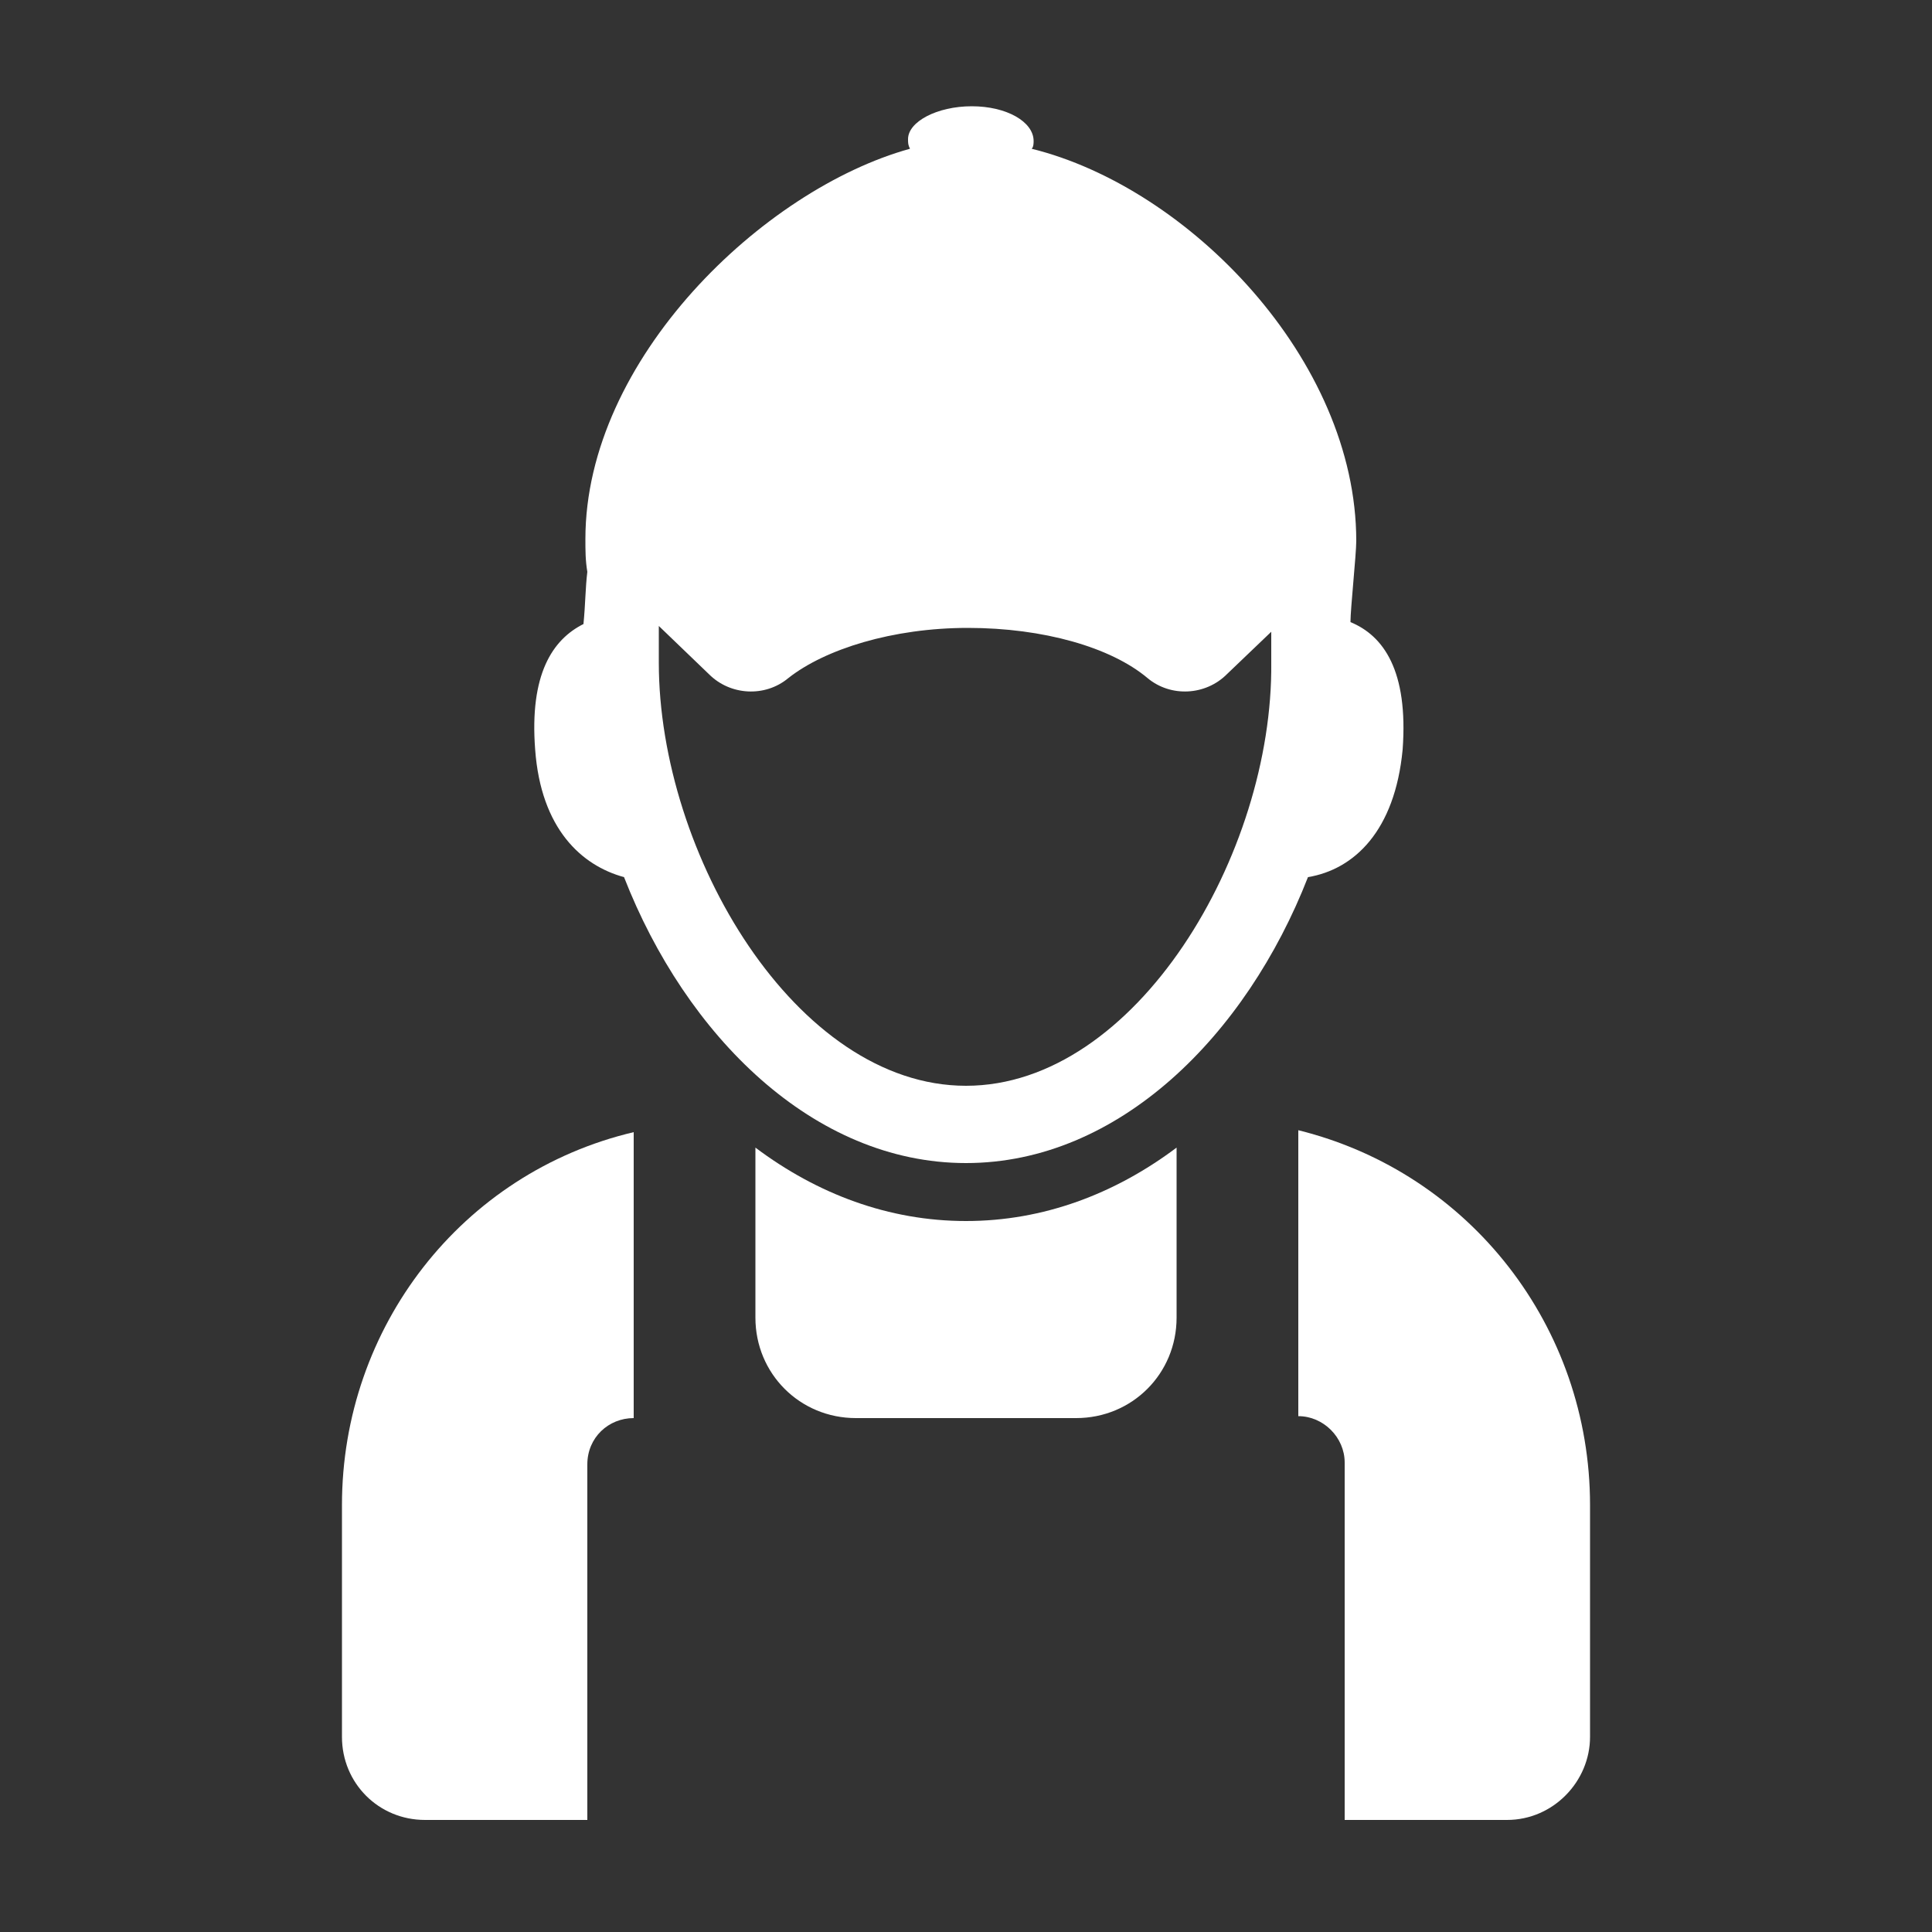 <svg id="图层_1" xmlns="http://www.w3.org/2000/svg" viewBox="0 0 100 100"><rect x="0" y="0" width="100" height="100" fill="#333333" stroke="none"/><style>.st0{fill:#fff}</style><g id="XMLID_2_"><path id="XMLID_16_" class="st0" d="M39.1 59.4v8.8c0 2.9 2.3 5.2 5.2 5.2h11.4c2.9 0 5.2-2.3 5.2-5.2v-8.8c-3.2 2.4-6.9 3.8-10.9 3.8s-7.7-1.4-10.9-3.8z"/><path id="XMLID_13_" class="st0" d="M67.2 58.5v14.8c1.3 0 2.4 1.1 2.4 2.4v18.5H78c2.4 0 4.3-2 4.3-4.3v-12c0-9.2-6.2-17.2-15.1-19.4z"/><path id="XMLID_10_" class="st0" d="M17.7 77.9v12c0 2.4 1.9 4.3 4.3 4.3h8.4V75.8c0-1.4 1.1-2.4 2.4-2.4V58.6c-8.9 2.1-15.1 10.1-15.1 19.3z"/><path id="XMLID_3_" class="st0" d="M72.6 38.8c.3-4.1-1-5.9-2.7-6.6 0-.7.3-3.5.3-4.2 0-9.4-8.7-18.3-16.8-20.3.1-.1.1-.3.1-.4 0-1-1.4-1.8-3.2-1.8S47 6.3 47 7.2c0 .2 0 .3.1.5-7.6 2.1-16.8 10.9-16.8 20.2 0 .6 0 1.1.1 1.7-.1.8-.1 1.7-.2 2.7-1.6.8-2.8 2.6-2.5 6.5.3 4.1 2.4 6 4.6 6.6 3.2 8.2 9.8 14.8 17.7 14.8 7.9 0 14.5-6.6 17.7-14.8 2.4-.4 4.5-2.4 4.9-6.6zM50 56.2c-8.8 0-15.9-12-15.9-21.9v-1.9l2.6 2.5c1.1 1.1 2.9 1.2 4.1.2 1.9-1.5 5.4-2.6 9.3-2.6 3.9 0 7.4 1 9.3 2.6 1.2 1 3 .9 4.1-.2l2.3-2.2v1.6c.1 9.9-7 21.9-15.8 21.9z"/></g></svg>